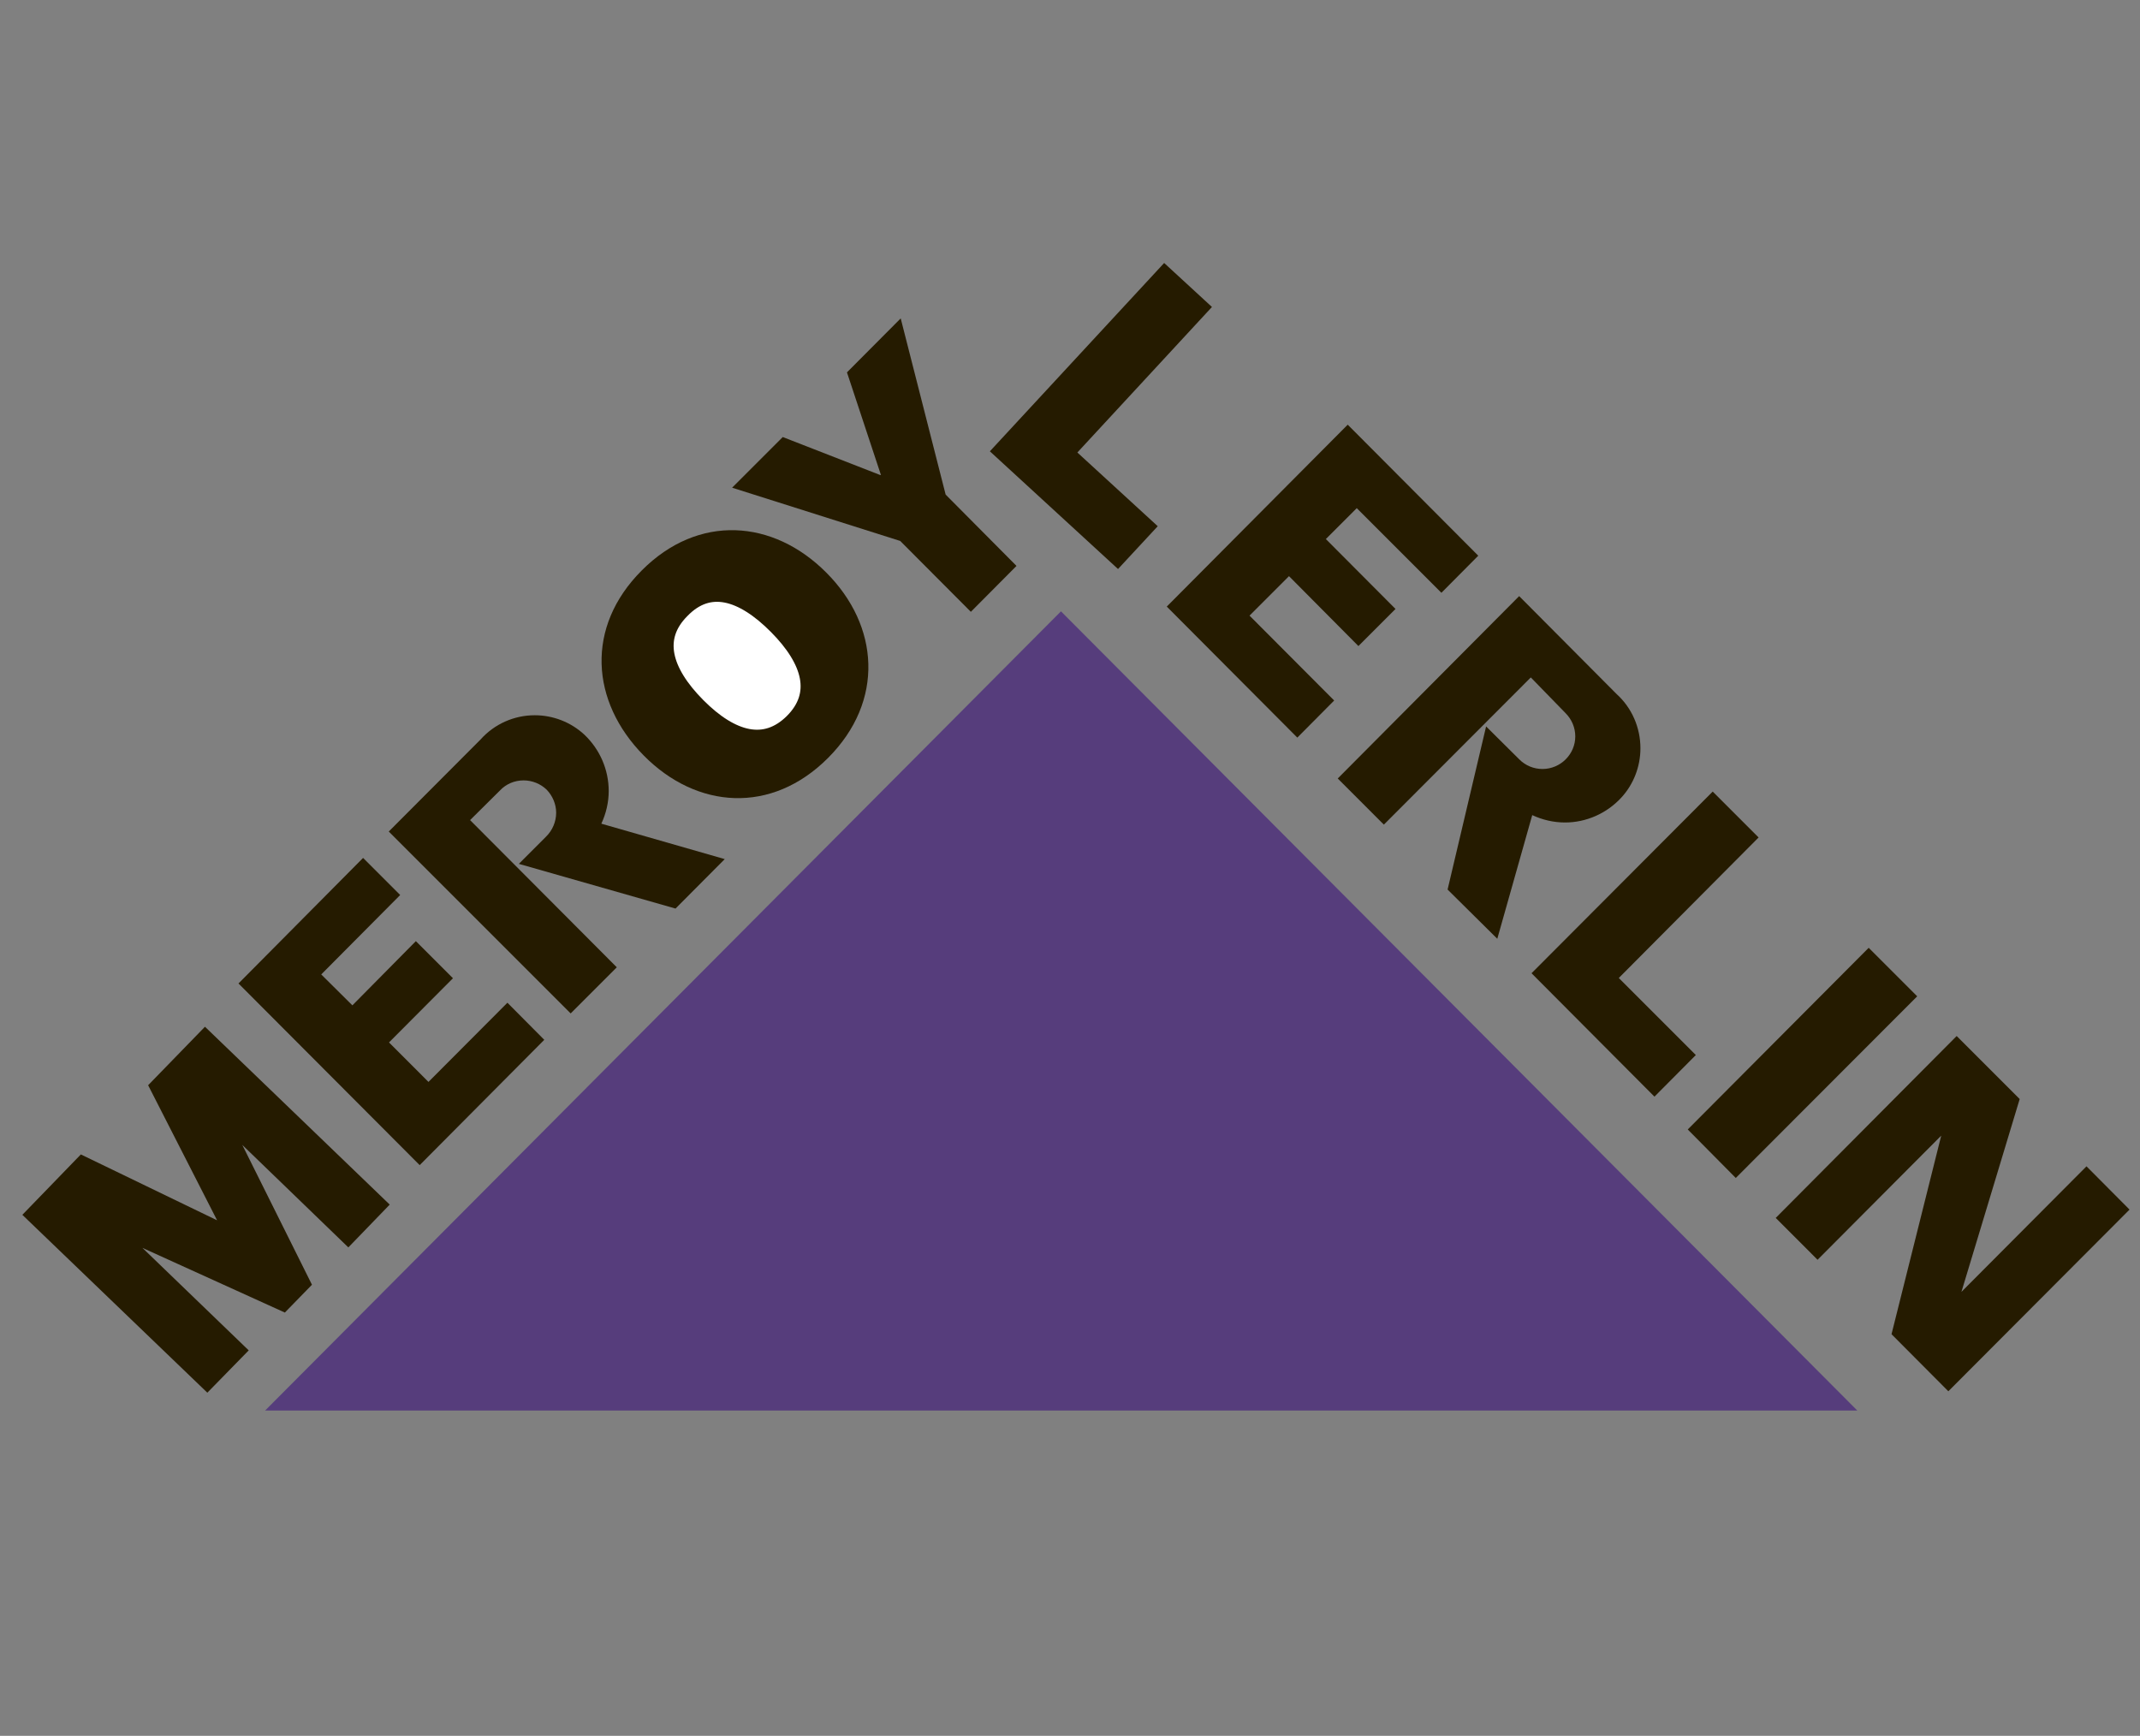 <?xml version="1.0" encoding="UTF-8"?>
<!DOCTYPE svg PUBLIC "-//W3C//DTD SVG 1.1//EN" "http://www.w3.org/Graphics/SVG/1.1/DTD/svg11.dtd">
<!-- Creator: CorelDRAW 2017 -->
<svg xmlns="http://www.w3.org/2000/svg" xml:space="preserve" width="90px" height="73px" version="1.1" style="shape-rendering:geometricPrecision; text-rendering:geometricPrecision; image-rendering:optimizeQuality; fill-rule:evenodd; clip-rule:evenodd"
viewBox="0 0 90 73"
 xmlns:xlink="http://www.w3.org/1999/xlink"
 data-name="Ð¡Ð»Ð¾Ð¹ 1">
 <rect x="0" y="0" width="90" height="73" fill="#808080" stroke="none"/>
 <defs>
  <style type="text/css">
   <![CDATA[
    .str0 {stroke:#251B00;stroke-width:0.9;stroke-miterlimit:22.926}
    .fil0 {fill:#251B00}
    .fil1 {fill:#563D7C}
    .fil2 {fill:white}
   ]]>
  </style>
 </defs>
 <g id="Слой_x0020_1">
  <path class="fil0" d="M26.99 23.99c2.38,-2.39 5.53,-2.15 7.76,0.09 2.23,2.23 2.46,5.4 0.08,7.79 -2.38,2.39 -5.53,2.16 -7.76,-0.1 -2.23,-2.26 -2.46,-5.4 -0.08,-7.78z"/>
  <polygon class="fil0" points="41.63,18.98 47.02,23.93 48.69,22.13 45.31,19.03 50.97,12.91 48.96,11.06 41.63,18.98 "/>
  <polygon class="fil0" points="13.51,40.98 14.82,42.28 17.49,39.58 19.05,41.14 16.36,43.84 18.02,45.5 21.34,42.17 22.89,43.73 17.65,49 10.03,41.36 15.27,36.08 16.83,37.64 13.51,40.98 "/>
  <path class="fil0" d="M30.48 36.13l-5.19 -1.49c0.2,-0.43 0.31,-0.9 0.31,-1.37 0,-0.9 -0.37,-1.75 -1.02,-2.37 -0.57,-0.53 -1.32,-0.82 -2.09,-0.82 -0.87,0 -1.7,0.37 -2.28,1.02l-3.86 3.87 7.65 7.65 1.94 -1.94 -6.17 -6.19 1.25 -1.24c0.26,-0.28 0.62,-0.43 1,-0.43 0.36,0 0.71,0.14 0.97,0.39 0.25,0.26 0.4,0.61 0.4,0.97 0,0.38 -0.16,0.75 -0.43,1.01l-1.14 1.14 6.59 1.88 2.07 -2.08z"/>
  <polygon class="fil0" points="37.05,19.98 35.62,15.66 37.88,13.39 39.77,20.8 42.75,23.8 40.83,25.73 37.86,22.75 30.79,20.51 32.92,18.38 37,19.97 37.05,19.98 "/>
  <polygon class="fil0" points="73,49.54 80.63,41.9 78.59,39.86 70.98,47.5 73,49.54 "/>
  <polygon class="fil0" points="13.12,54.03 10.19,48.15 14.65,52.46 16.39,50.66 8.62,43.18 6.23,45.64 9.13,51.32 3.4,48.55 0.94,51.09 8.72,58.57 10.46,56.79 5.99,52.48 11.98,55.2 13.12,54.03 "/>
  <polygon class="fil0" points="57.06,21.37 55.76,22.67 58.69,25.61 57.13,27.17 54.21,24.23 52.55,25.89 56.11,29.46 54.56,31.02 49.07,25.51 56.68,17.86 62.17,23.37 60.62,24.93 57.06,21.37 "/>
  <polygon class="fil0" points="64.41,40.93 69.58,46.12 71.32,44.37 68.08,41.13 73.96,35.22 72.03,33.29 64.41,40.93 "/>
  <polygon class="fil0" points="84.94,46.22 82.49,54.33 82.49,54.33 87.75,49.05 89.56,50.87 81.94,58.51 79.55,56.11 81.64,47.76 81.64,47.76 76.44,52.98 74.68,51.22 82.29,43.57 84.94,46.22 "/>
  <path class="fil0" d="M62.97 39.48l1.47 -5.2c0.43,0.2 0.9,0.31 1.38,0.31 0.89,0 1.75,-0.38 2.36,-1.04 0.52,-0.56 0.81,-1.31 0.81,-2.08 0,-0.87 -0.36,-1.7 -1,-2.28l-4.1 -4.12 -7.63 7.67 1.94 1.94 6.18 -6.19 1.46 1.5c0.26,0.26 0.41,0.61 0.41,0.98 0,0.75 -0.62,1.37 -1.38,1.37 -0.36,0 -0.71,-0.14 -0.97,-0.4l-1.4 -1.39 -1.62 6.86 2.09 2.07z"/>
  <polygon class="fil1" points="11.15,59.32 78.11,59.32 44.62,25.71 "/>
  <path class="fil2 str0" d="M28.59 25.59c-1.21,1.21 -0.8,2.69 0.67,4.17 1.47,1.48 2.94,1.87 4.15,0.67 1.21,-1.21 0.8,-2.69 -0.67,-4.17 -1.47,-1.48 -2.94,-1.92 -4.15,-0.67z"/>
 </g>
</svg>
